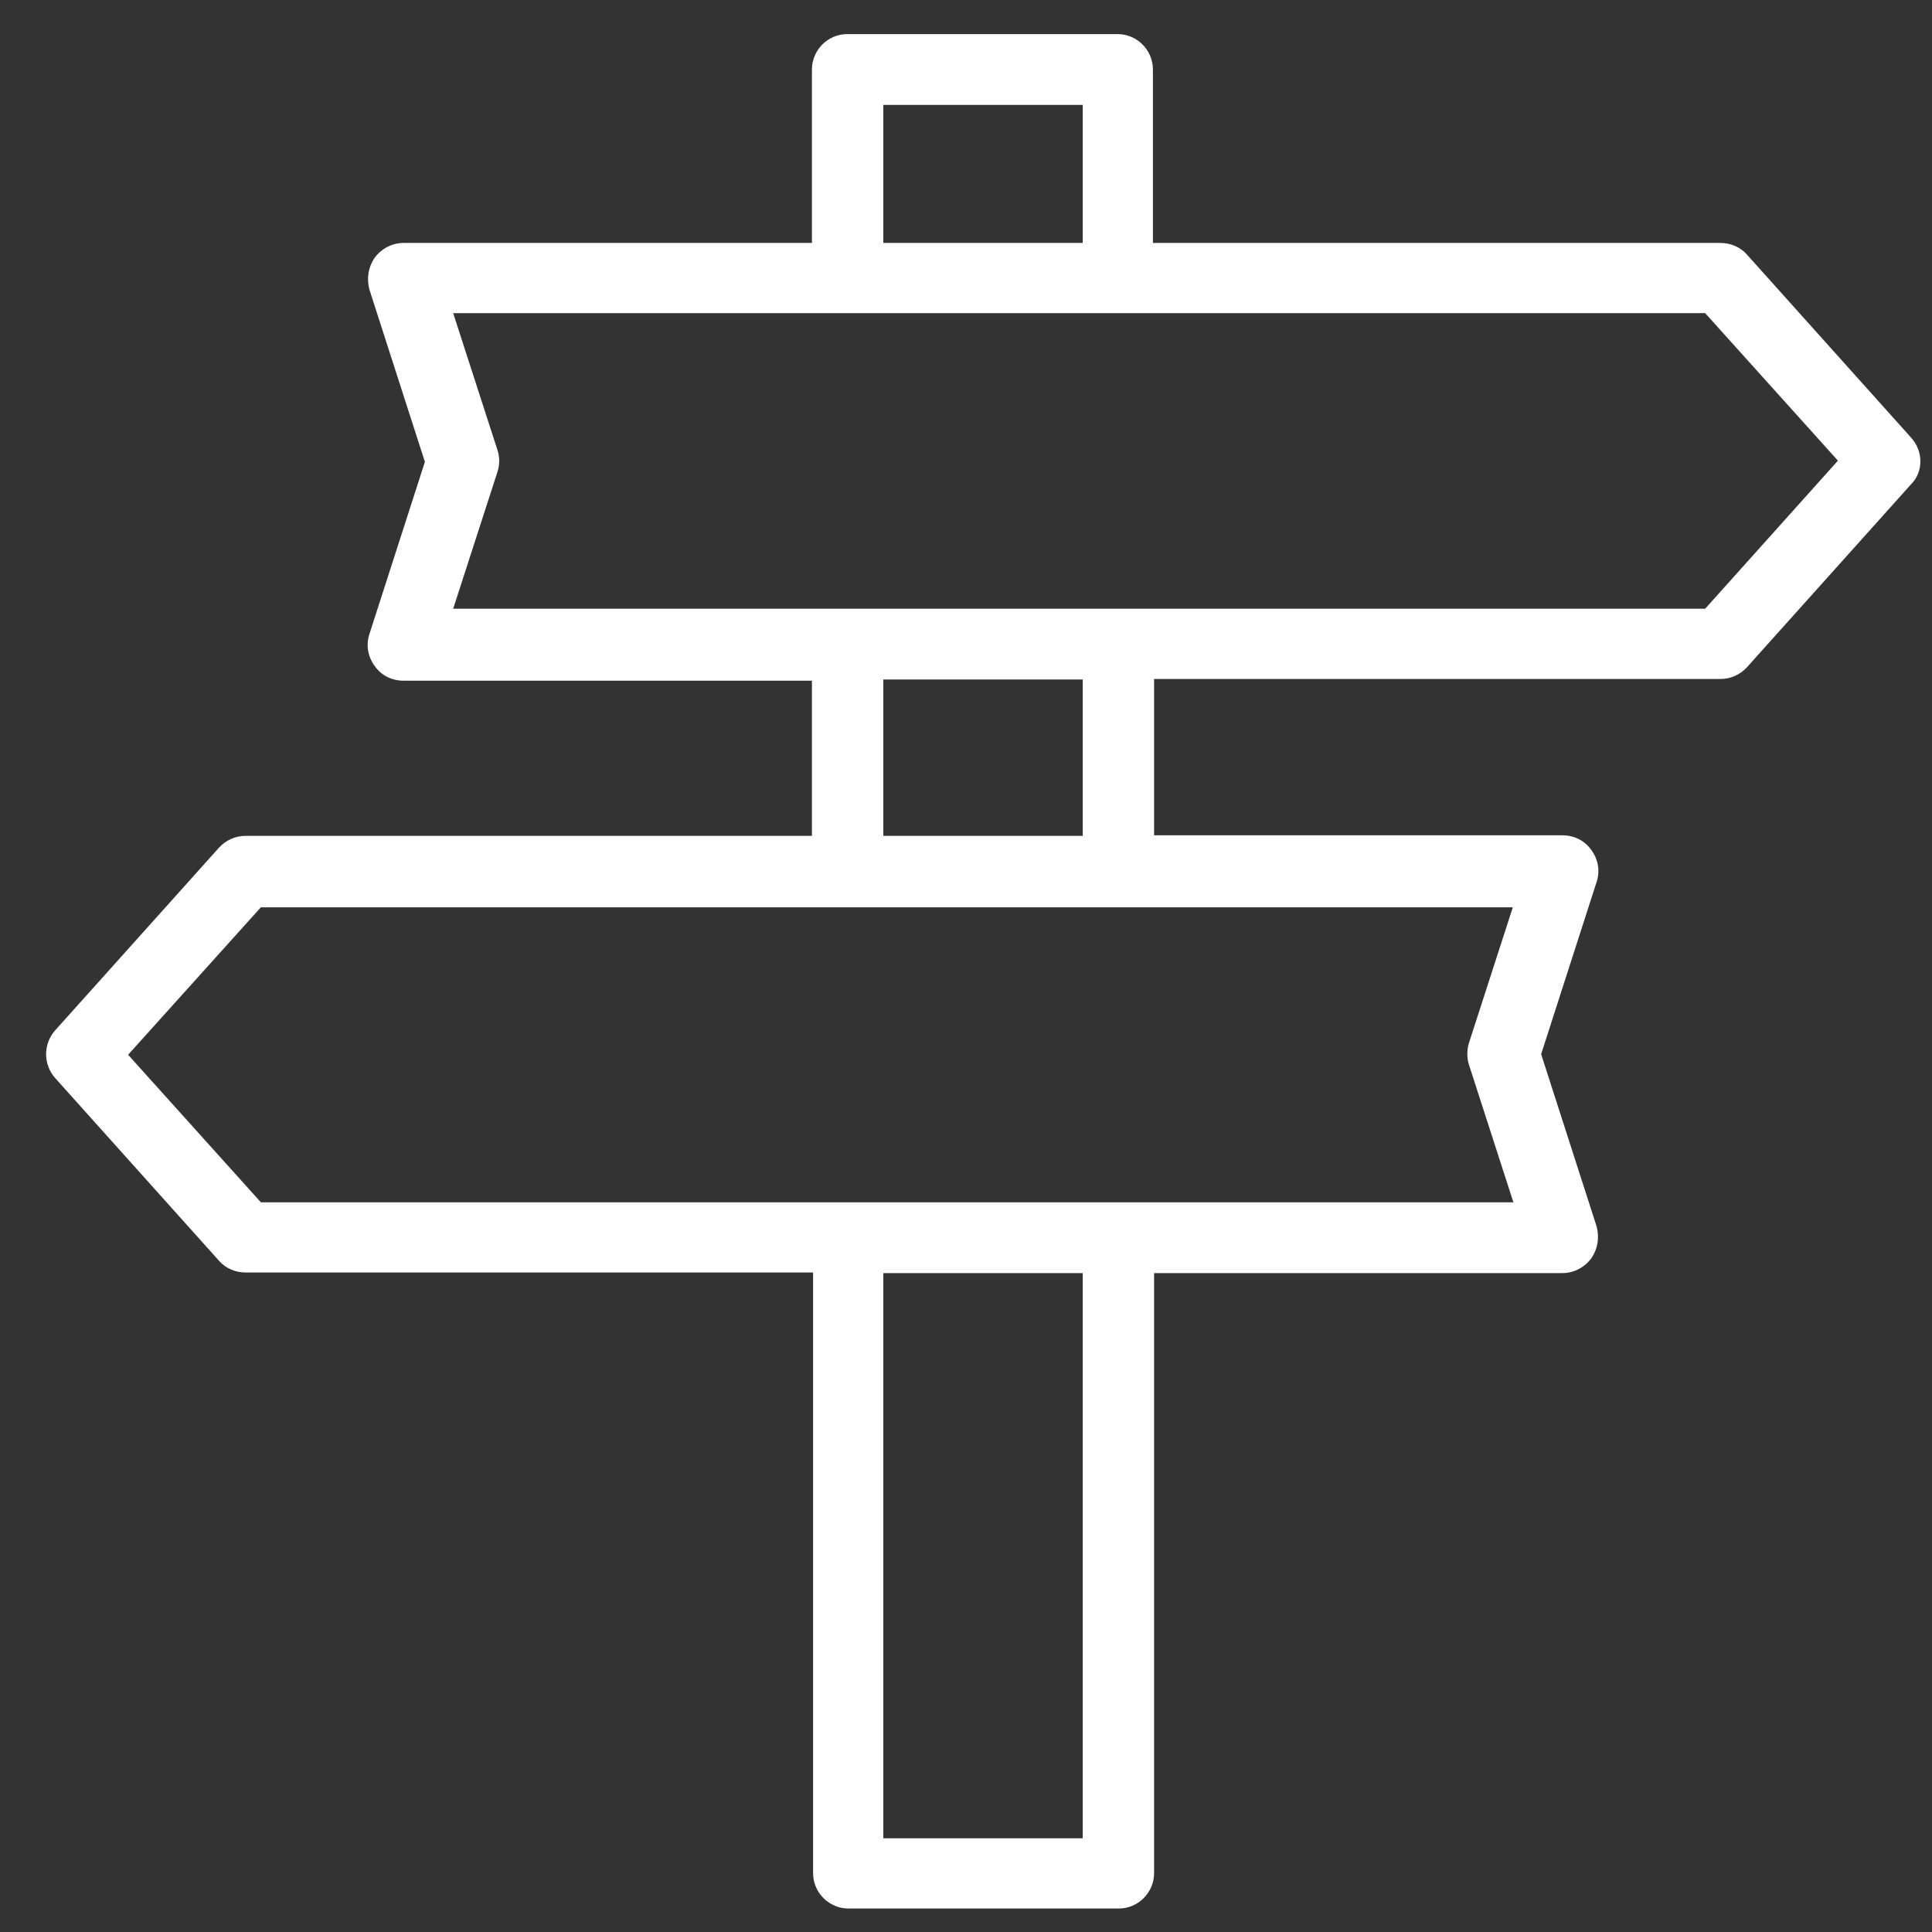 <svg width="39" height="39" viewBox="0 0 39 39" fill="none" xmlns="http://www.w3.org/2000/svg">
<rect x="0" y="0" width="39" height="39" fill="#333333" stroke="none"/>
<path d="M38.578 8.834L35.267 5.142C35.136 4.988 34.933 4.904 34.731 4.904H23.273V1.403C23.273 1.01 22.952 0.688 22.559 0.688H17.104C16.711 0.688 16.39 1.01 16.39 1.403V4.904H8.148C7.922 4.904 7.707 5.011 7.564 5.202C7.433 5.392 7.398 5.619 7.457 5.845L8.577 9.323L7.457 12.8C7.386 13.015 7.422 13.253 7.564 13.444C7.695 13.634 7.91 13.741 8.148 13.741H16.39V16.873H4.956C4.754 16.873 4.563 16.957 4.42 17.112L1.109 20.804C0.871 21.078 0.871 21.483 1.109 21.757L4.42 25.449C4.551 25.603 4.754 25.687 4.956 25.687H16.413V37.811C16.413 38.204 16.735 38.526 17.128 38.526H22.583C22.976 38.526 23.297 38.204 23.297 37.811V25.699H31.539C31.765 25.699 31.98 25.591 32.123 25.401C32.254 25.21 32.289 24.984 32.23 24.758L31.11 21.28L32.23 17.802C32.301 17.588 32.265 17.35 32.123 17.159C31.991 16.969 31.777 16.862 31.539 16.862H23.297V13.706H34.731C34.933 13.706 35.124 13.622 35.267 13.467L38.578 9.775C38.828 9.525 38.828 9.108 38.578 8.834ZM17.831 2.117H21.856V4.904H17.831V2.117ZM21.856 37.108H17.831V25.699H21.856V37.108ZM29.657 21.506L30.55 24.27H5.266L2.586 21.292L5.266 18.315H30.538L29.645 21.078C29.61 21.209 29.61 21.363 29.657 21.506ZM21.856 16.873H17.831V13.717H21.856V16.873ZM34.421 12.288H9.148L10.042 9.525C10.089 9.382 10.089 9.227 10.042 9.085L9.148 6.321H34.421L37.101 9.299L34.421 12.288Z" fill="white"/>
</svg>
